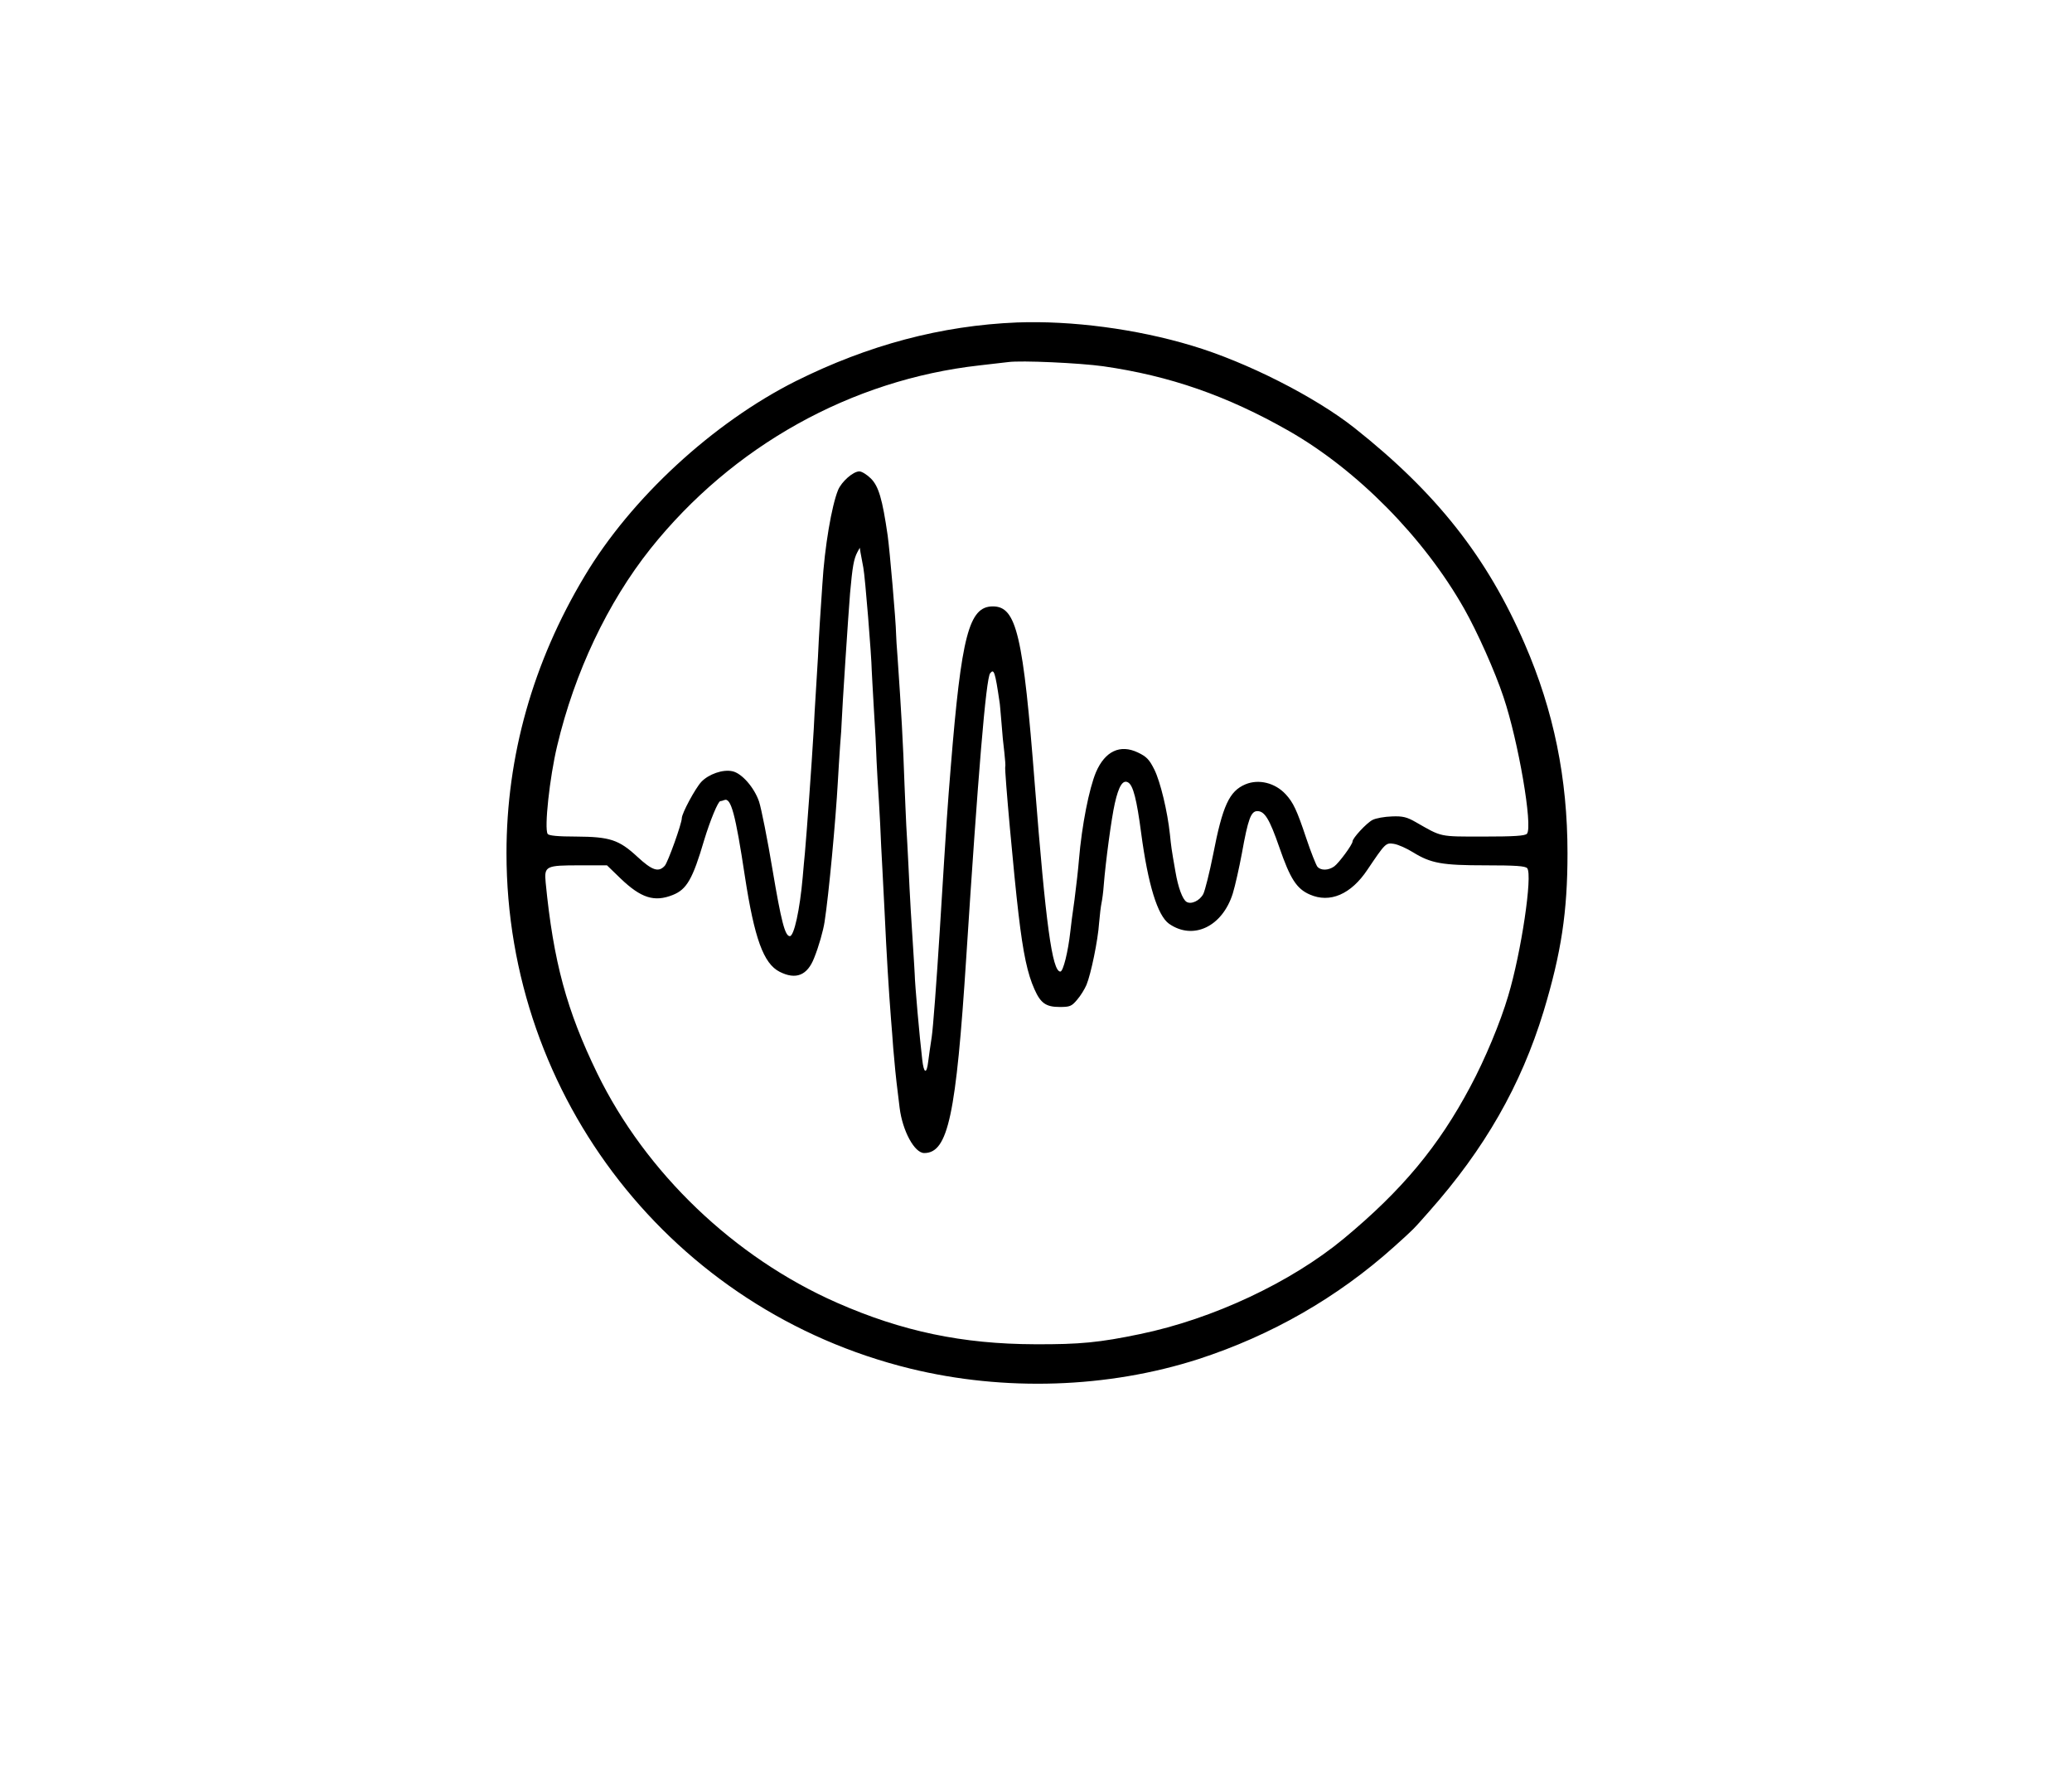 <?xml version="1.0" standalone="no"?>
<!DOCTYPE svg PUBLIC "-//W3C//DTD SVG 20010904//EN"
 "http://www.w3.org/TR/2001/REC-SVG-20010904/DTD/svg10.dtd">
<svg version="1.0" xmlns="http://www.w3.org/2000/svg"
 width="936pt" height="804pt" viewBox="0 0 936 804"
 preserveAspectRatio="xMidYMid meet">

<g transform="translate(0,804) scale(0.1,-0.1)"
fill="#000000" stroke="none">
<path d="M4595 6583 c-343 -14 -673 -102 -1000 -265 -374 -188 -744 -529 -954
-881 -234 -390 -353 -814 -353 -1252 0 -1106 751 -2066 1824 -2329 425 -104
892 -89 1302 43 329 107 628 278 884 508 91 82 83 74 158 159 251 283 415 570
517 904 80 265 108 450 108 715 0 338 -62 643 -193 945 -170 393 -399 683
-770 977 -179 141 -486 297 -733 371 -252 76 -544 114 -790 105z m389 -198
c300 -43 559 -133 838 -292 308 -176 609 -480 792 -803 59 -104 140 -285 178
-400 67 -199 133 -584 106 -617 -8 -10 -60 -13 -197 -13 -202 0 -186 -3 -305
65 -40 23 -59 28 -108 26 -33 -1 -73 -8 -88 -16 -27 -14 -90 -82 -90 -97 0
-14 -62 -98 -83 -113 -27 -19 -61 -19 -76 -1 -6 8 -29 65 -50 128 -43 129 -59
162 -93 199 -48 52 -122 70 -182 45 -73 -31 -103 -96 -146 -318 -16 -80 -36
-160 -44 -177 -16 -31 -55 -49 -76 -36 -18 11 -38 65 -50 136 -19 108 -19 112
-25 169 -11 104 -43 237 -70 292 -23 46 -35 59 -75 78 -80 38 -148 6 -189 -89
-31 -74 -64 -240 -77 -396 -3 -38 -12 -119 -20 -180 -9 -60 -17 -126 -19 -145
-10 -90 -32 -180 -45 -180 -37 0 -66 217 -115 840 -53 683 -83 810 -190 810
-108 0 -142 -132 -190 -725 -16 -200 -15 -180 -50 -745 -14 -223 -30 -436 -36
-475 -6 -38 -13 -89 -16 -112 -7 -59 -20 -54 -27 10 -12 101 -33 338 -34 387
-1 14 -3 59 -6 100 -8 116 -16 253 -22 385 -3 66 -8 149 -10 185 -2 36 -5 119
-8 185 -6 182 -15 338 -31 570 -4 50 -7 99 -7 110 -1 60 -29 381 -38 445 -24
166 -41 223 -76 258 -17 17 -41 32 -52 32 -28 0 -80 -46 -96 -84 -29 -71 -61
-257 -71 -426 -3 -47 -8 -121 -11 -165 -3 -44 -7 -118 -9 -165 -3 -47 -7 -121
-10 -165 -3 -44 -7 -116 -9 -160 -10 -170 -31 -458 -40 -560 -2 -22 -7 -71
-10 -110 -13 -147 -39 -265 -58 -265 -22 0 -39 68 -78 299 -23 139 -51 278
-61 309 -22 64 -78 128 -120 137 -43 10 -108 -13 -141 -48 -27 -29 -88 -142
-88 -164 0 -24 -63 -200 -77 -215 -28 -31 -57 -21 -123 40 -84 78 -125 91
-277 92 -82 0 -124 4 -129 12 -16 25 9 256 43 398 79 333 228 647 421 890 371
465 907 764 1487 829 55 6 114 13 130 15 58 8 321 -4 429 -19z m-1084 -910 c8
-40 37 -400 38 -465 0 -8 5 -89 10 -180 6 -91 10 -174 10 -185 0 -11 3 -66 6
-122 4 -57 9 -149 12 -205 2 -57 7 -148 10 -203 3 -55 7 -143 10 -195 9 -195
19 -358 29 -485 3 -38 8 -97 10 -130 5 -62 13 -144 21 -205 2 -19 6 -49 8 -66
13 -104 67 -204 111 -204 108 0 144 170 190 885 53 822 89 1261 108 1283 17
21 22 8 42 -128 2 -8 5 -51 9 -95 3 -44 9 -105 13 -135 3 -30 6 -59 4 -64 -4
-16 40 -500 60 -666 21 -180 41 -271 72 -340 28 -63 52 -80 114 -80 46 0 54 3
79 33 15 17 34 48 42 67 20 48 52 202 57 280 3 36 8 76 11 90 3 14 8 50 10 80
8 103 35 305 50 370 18 80 37 109 61 94 22 -14 38 -76 58 -228 31 -233 74
-373 126 -410 109 -76 241 -13 288 137 11 36 29 117 41 181 28 156 41 191 70
191 33 0 55 -36 99 -163 49 -142 78 -188 138 -214 91 -40 186 1 260 112 81
120 83 123 120 117 19 -3 57 -20 86 -38 81 -50 131 -59 328 -59 135 0 179 -3
188 -13 25 -31 -27 -381 -86 -577 -35 -119 -105 -287 -171 -410 -143 -269
-307 -467 -572 -687 -238 -197 -591 -363 -920 -431 -182 -38 -272 -47 -475
-46 -327 1 -600 58 -895 188 -463 204 -863 587 -1082 1036 -138 284 -198 504
-233 862 -7 75 0 78 155 78 l122 0 62 -60 c92 -88 152 -107 235 -74 63 25 90
71 142 248 27 89 63 176 73 176 3 0 11 2 18 5 30 12 50 -61 93 -345 43 -280
84 -394 157 -431 73 -37 125 -17 156 63 21 52 41 123 47 163 19 123 50 456 60
635 2 41 7 113 10 160 4 47 7 94 7 105 2 59 30 486 38 584 11 123 17 155 33
186 l11 20 3 -20 c2 -11 8 -42 13 -70z"/>
</g>
</svg>
